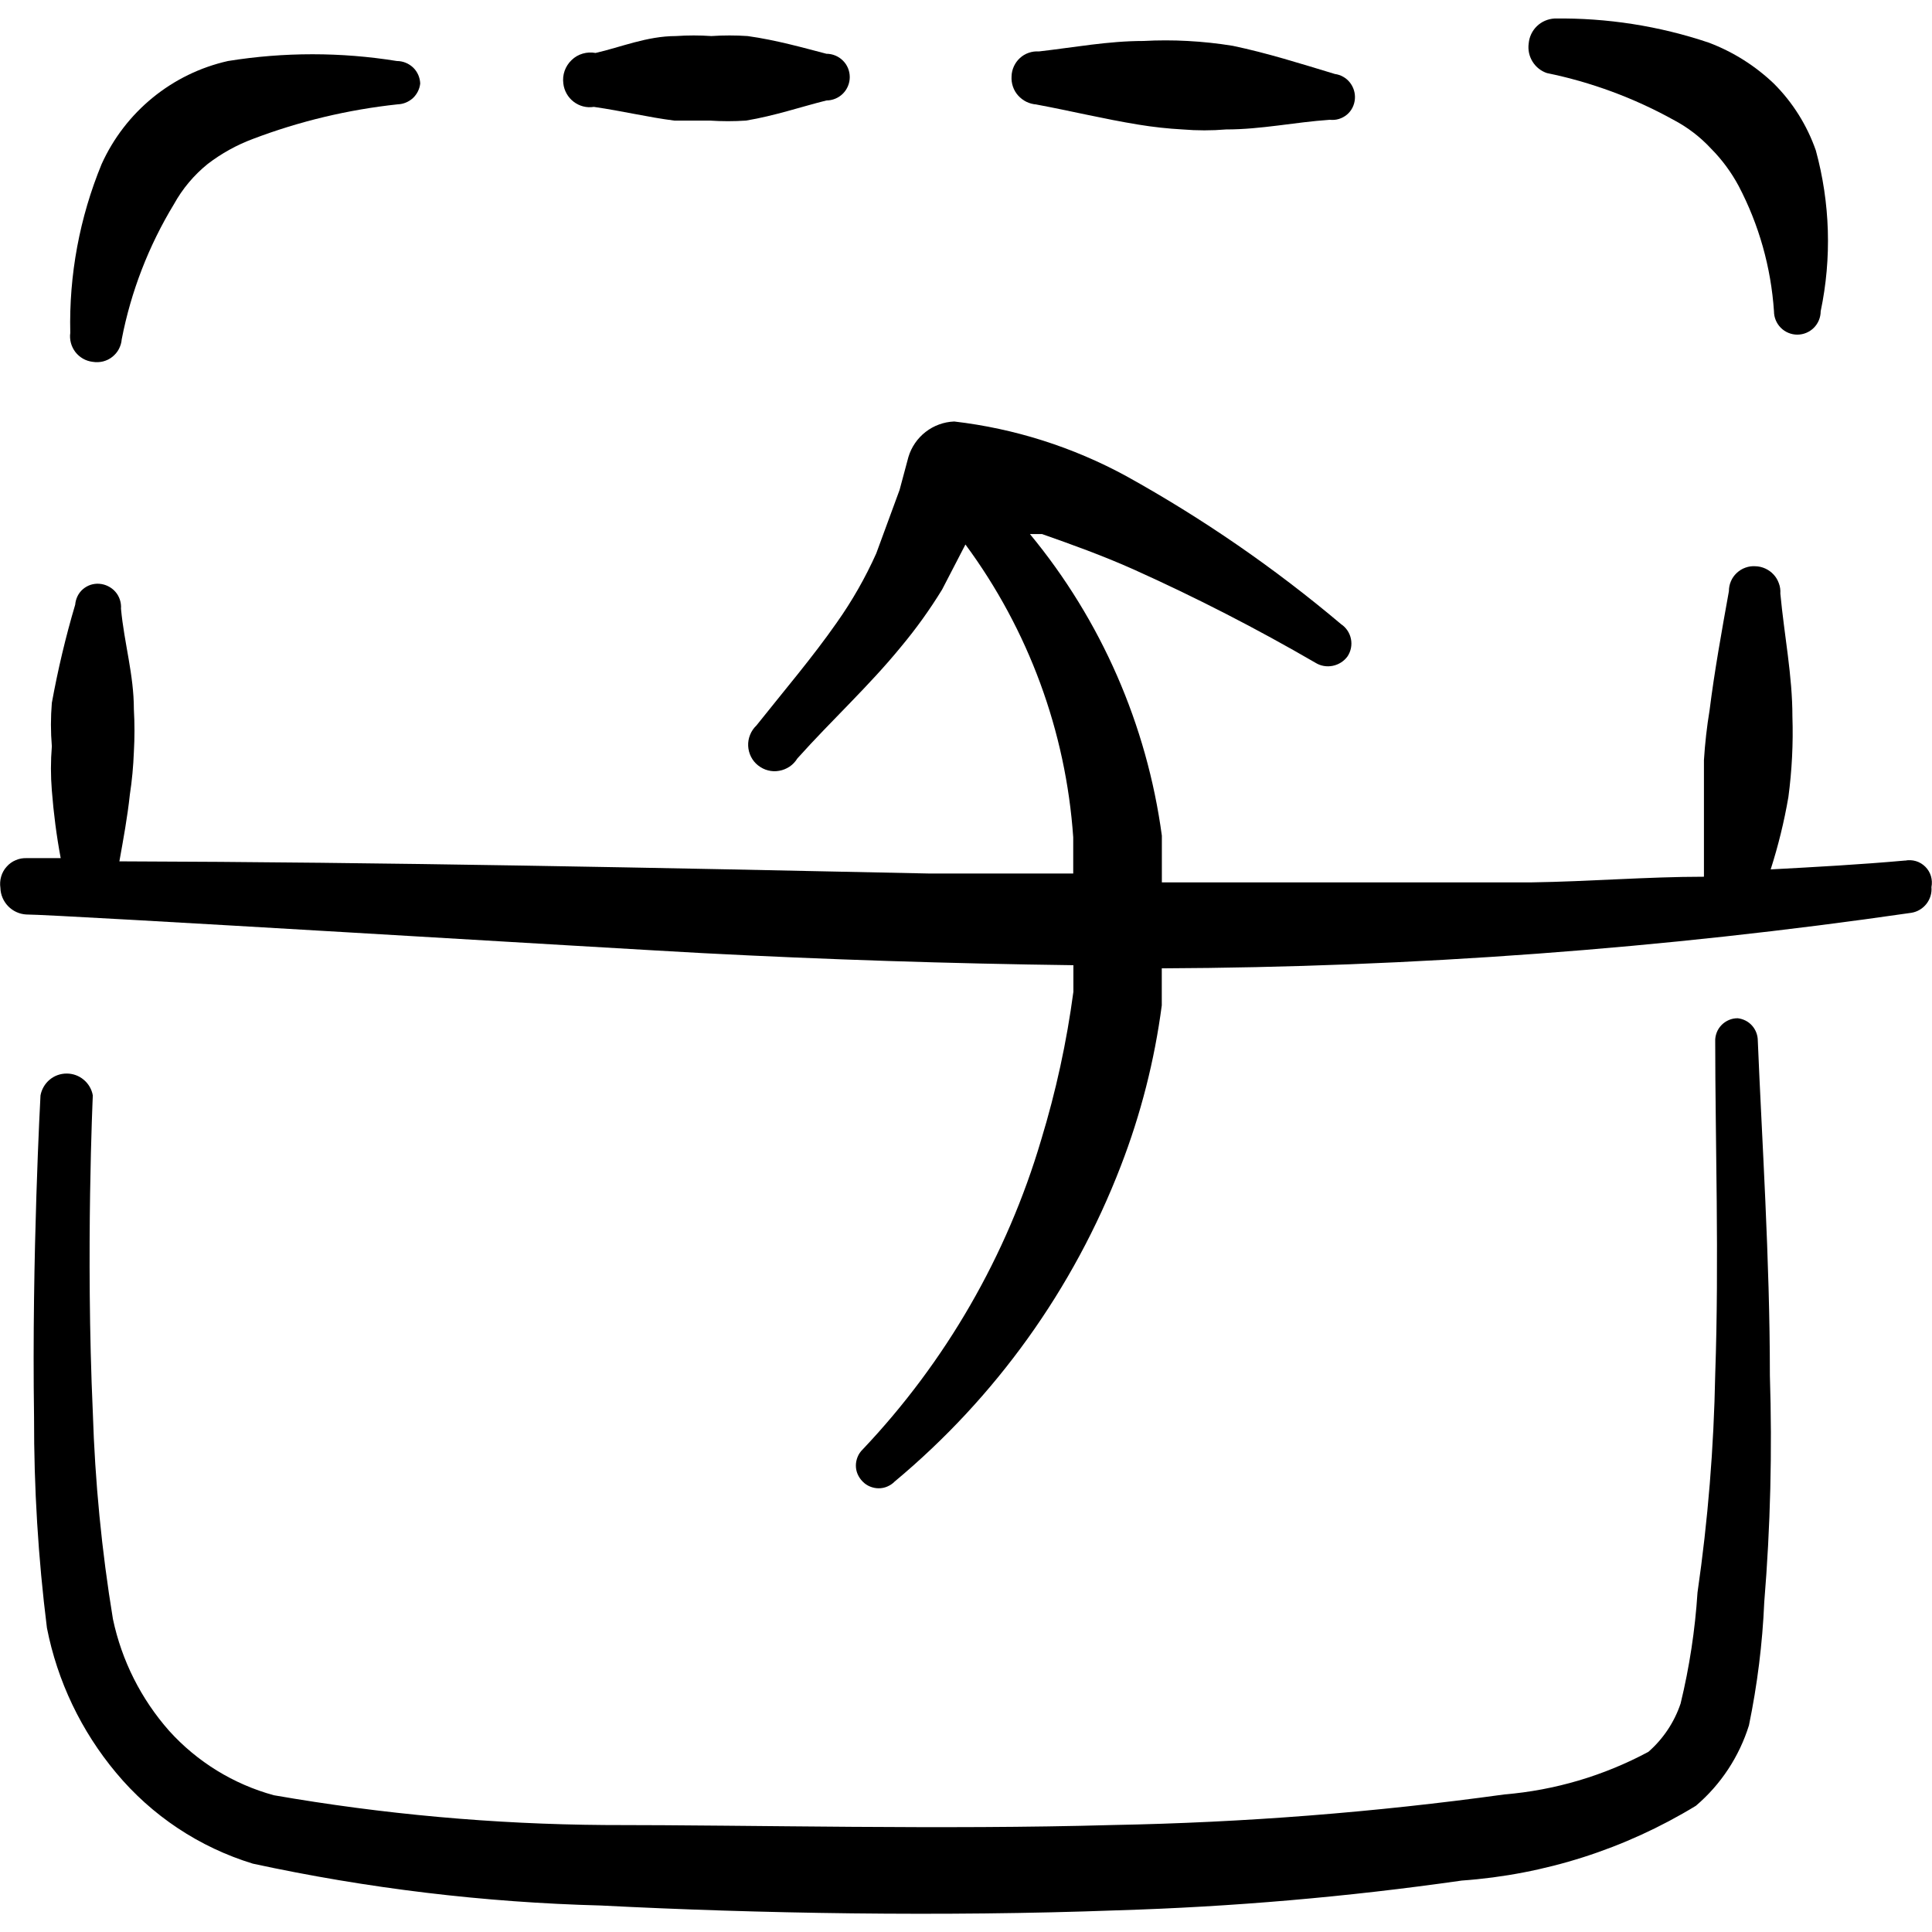 <svg xmlns="http://www.w3.org/2000/svg" fill="none" viewBox="0 0 24 24" id="Flip-Up--Streamline-Freehand">
  <desc>
    Flip Up Streamline Icon: https://streamlinehq.com
  </desc>
  <path fill="#000000" d="M21.586 12.649c-0.038 0 -0.075 0.007 -0.109 0.022 -0.035 0.015 -0.066 0.036 -0.092 0.063 -0.026 0.027 -0.047 0.059 -0.06 0.094 -0.013 0.035 -0.02 0.073 -0.018 0.11 0 1.209 0.05 2.708 0 4.137 -0.017 0.906 -0.09 1.811 -0.22 2.708 -0.03 0.465 -0.1 0.926 -0.21 1.379 -0.078 0.232 -0.216 0.439 -0.4 0.6 -0.554 0.297 -1.162 0.477 -1.788 0.529 -1.613 0.223 -3.238 0.35 -4.866 0.38 -2.128 0.06 -4.406 0 -6.315 0 -1.377 -0.01 -2.75 -0.134 -4.107 -0.37 -0.5 -0.137 -0.951 -0.414 -1.299 -0.799 -0.349 -0.395 -0.59 -0.873 -0.699 -1.389 -0.14 -0.85 -0.223 -1.707 -0.25 -2.568 -0.09 -1.998 0 -3.937 0 -3.937 -0.013 -0.076 -0.053 -0.145 -0.113 -0.195 -0.059 -0.05 -0.134 -0.077 -0.212 -0.077 -0.078 0 -0.153 0.027 -0.212 0.077 -0.059 0.05 -0.099 0.119 -0.113 0.195 0 0 -0.11 1.998 -0.08 3.997 -0.002 0.875 0.051 1.75 0.16 2.618 0.13 0.662 0.426 1.281 0.859 1.799 0.444 0.534 1.035 0.926 1.699 1.129 1.423 0.308 2.871 0.482 4.326 0.52 1.938 0.1 4.247 0.14 6.405 0.06 1.435 -0.043 2.866 -0.167 4.287 -0.37 1.03 -0.073 2.027 -0.392 2.908 -0.929 0.31 -0.264 0.538 -0.611 0.659 -0.999 0.104 -0.504 0.168 -1.015 0.19 -1.529 0.077 -0.937 0.1 -1.878 0.07 -2.818 0 -1.449 -0.1 -2.938 -0.15 -4.157 0 -0.069 -0.025 -0.136 -0.071 -0.188 -0.046 -0.052 -0.11 -0.084 -0.179 -0.092Z" stroke-width="1"></path>
  <path fill="#000000" d="M23.665 10.69c-0.559 0.05 -1.109 0.08 -1.669 0.11 0.094 -0.294 0.168 -0.595 0.22 -0.899 0.044 -0.331 0.061 -0.665 0.05 -0.999 0 -0.51 -0.1 -0.999 -0.15 -1.529 0.003 -0.043 -0.003 -0.086 -0.018 -0.126 -0.014 -0.04 -0.036 -0.078 -0.065 -0.109 -0.029 -0.032 -0.064 -0.057 -0.103 -0.075 -0.039 -0.018 -0.081 -0.028 -0.124 -0.029 -0.042 -0.003 -0.085 0.003 -0.125 0.018 -0.04 0.014 -0.076 0.037 -0.107 0.066 -0.031 0.029 -0.056 0.064 -0.072 0.103 -0.017 0.039 -0.025 0.081 -0.025 0.123 -0.09 0.5 -0.18 0.999 -0.24 1.479 -0.034 0.205 -0.057 0.412 -0.07 0.619v1.449c-0.709 0 -1.429 0.06 -2.138 0.07h-4.596v-0.58c-0.186 -1.377 -0.753 -2.675 -1.639 -3.747h0.15c0.37 0.13 0.759 0.27 1.139 0.44 0.772 0.347 1.526 0.734 2.258 1.159 0.064 0.04 0.141 0.053 0.215 0.038s0.14 -0.057 0.184 -0.118c0.042 -0.064 0.057 -0.141 0.042 -0.216 -0.015 -0.075 -0.059 -0.141 -0.122 -0.183 -0.827 -0.698 -1.721 -1.314 -2.668 -1.839 -0.663 -0.361 -1.389 -0.592 -2.138 -0.679 -0.129 0.005 -0.253 0.05 -0.355 0.129 -0.102 0.079 -0.177 0.188 -0.214 0.311l-0.11 0.41 -0.29 0.789c-0.135 0.301 -0.299 0.589 -0.49 0.859 -0.3 0.43 -0.649 0.839 -0.999 1.279 -0.034 0.032 -0.061 0.072 -0.078 0.115 -0.018 0.044 -0.026 0.09 -0.024 0.137 0.002 0.047 0.014 0.093 0.035 0.135 0.021 0.042 0.051 0.079 0.088 0.108 0.037 0.029 0.079 0.051 0.124 0.062 0.045 0.012 0.093 0.014 0.139 0.005 0.046 -0.008 0.09 -0.026 0.129 -0.052 0.039 -0.026 0.071 -0.061 0.096 -0.101 0.43 -0.48 0.889 -0.899 1.289 -1.389 0.187 -0.224 0.357 -0.461 0.509 -0.709l0.29 -0.56c0.783 1.06 1.248 2.322 1.339 3.637v0.45h-1.798C8.167 10.78 4.81 10.71 1.483 10.7c0.05 -0.28 0.1 -0.549 0.13 -0.829 0.027 -0.175 0.043 -0.352 0.05 -0.53 0.01 -0.176 0.01 -0.353 0 -0.53 0 -0.43 -0.12 -0.819 -0.16 -1.249 0.003 -0.038 -0.002 -0.076 -0.014 -0.113 -0.012 -0.036 -0.031 -0.07 -0.056 -0.098 -0.025 -0.029 -0.056 -0.052 -0.09 -0.069 -0.034 -0.017 -0.071 -0.027 -0.109 -0.03 -0.037 -0.003 -0.074 0.002 -0.109 0.013 -0.035 0.012 -0.067 0.03 -0.095 0.054 -0.028 0.024 -0.051 0.054 -0.067 0.087 -0.016 0.033 -0.026 0.069 -0.029 0.106 -0.119 0.401 -0.215 0.808 -0.29 1.219 -0.015 0.18 -0.015 0.36 0 0.54 -0.015 0.183 -0.015 0.367 0 0.55 0.022 0.282 0.058 0.562 0.11 0.839H0.334c-0.047 -0.002 -0.095 0.006 -0.138 0.025 -0.044 0.018 -0.083 0.046 -0.114 0.082 -0.032 0.035 -0.055 0.077 -0.068 0.123 -0.013 0.045 -0.016 0.093 -0.009 0.14 0.002 0.085 0.037 0.166 0.096 0.227 0.059 0.061 0.139 0.098 0.224 0.103 0.38 0 7.444 0.43 8.403 0.48 1.529 0.08 3.068 0.13 4.606 0.15v0.33c-0.083 0.623 -0.217 1.238 -0.4 1.839 -0.425 1.439 -1.186 2.758 -2.218 3.847 -0.027 0.026 -0.048 0.057 -0.062 0.091 -0.014 0.034 -0.022 0.071 -0.022 0.108 0 0.037 0.007 0.074 0.022 0.108s0.036 0.065 0.062 0.091c0.026 0.027 0.057 0.048 0.091 0.062 0.034 0.014 0.071 0.022 0.108 0.022s0.074 -0.007 0.108 -0.022 0.065 -0.035 0.091 -0.062c1.254 -1.045 2.221 -2.393 2.808 -3.917 0.249 -0.643 0.42 -1.314 0.51 -1.998v-0.46c3.116 -0.013 6.228 -0.243 9.312 -0.69 0.074 -0.012 0.141 -0.052 0.187 -0.111 0.046 -0.059 0.069 -0.134 0.062 -0.208 0.009 -0.045 0.007 -0.092 -0.006 -0.136s-0.037 -0.084 -0.07 -0.117c-0.033 -0.033 -0.073 -0.057 -0.117 -0.07 -0.044 -0.013 -0.091 -0.015 -0.136 -0.006Z" stroke-width="1"></path>
  <path fill="#000000" d="M19.218 0.908c0.549 0.113 1.078 0.308 1.569 0.58 0.176 0.092 0.335 0.214 0.47 0.36 0.135 0.136 0.249 0.291 0.34 0.46 0.254 0.483 0.403 1.014 0.44 1.559 0 0.077 0.031 0.151 0.085 0.205s0.128 0.085 0.205 0.085c0.077 0 0.151 -0.031 0.205 -0.085 0.054 -0.054 0.085 -0.128 0.085 -0.205 0.139 -0.661 0.118 -1.346 -0.06 -1.998 -0.109 -0.312 -0.286 -0.595 -0.52 -0.829 -0.233 -0.223 -0.508 -0.396 -0.809 -0.51 -0.618 -0.208 -1.267 -0.309 -1.918 -0.3 -0.082 0.005 -0.159 0.038 -0.218 0.095 -0.059 0.057 -0.095 0.133 -0.102 0.215 -0.011 0.079 0.006 0.159 0.048 0.226 0.042 0.068 0.106 0.118 0.182 0.143Z" stroke-width="1"></path>
  <path fill="#000000" d="M12.873 1.298c0.43 0.08 0.839 0.18 1.269 0.25 0.182 0.03 0.365 0.05 0.549 0.06 0.18 0.015 0.36 0.015 0.54 0 0.44 0 0.849 -0.09 1.289 -0.12 0.038 0.004 0.076 0.001 0.112 -0.01 0.036 -0.011 0.07 -0.029 0.099 -0.053 0.029 -0.024 0.053 -0.054 0.07 -0.088 0.017 -0.034 0.027 -0.07 0.03 -0.108 0.006 -0.074 -0.017 -0.147 -0.063 -0.205 -0.046 -0.058 -0.113 -0.095 -0.186 -0.105 -0.43 -0.13 -0.839 -0.26 -1.269 -0.35 -0.185 -0.03 -0.372 -0.05 -0.559 -0.06 -0.183 -0.01 -0.366 -0.01 -0.55 0 -0.44 0 -0.859 0.08 -1.299 0.13 -0.043 -0.003 -0.086 0.003 -0.126 0.017 -0.041 0.014 -0.078 0.036 -0.109 0.065 -0.032 0.029 -0.057 0.064 -0.075 0.103 -0.018 0.039 -0.028 0.081 -0.029 0.124 -0.003 0.043 0.003 0.087 0.017 0.128 0.014 0.041 0.036 0.079 0.065 0.111 0.029 0.032 0.064 0.059 0.103 0.078 0.039 0.019 0.082 0.03 0.125 0.033Z" stroke-width="1"></path>
  <path fill="#000000" d="M7.378 1.328c0.35 0.05 0.679 0.13 0.999 0.17h0.44c0.15 0.01 0.3 0.01 0.45 0 0.36 -0.06 0.679 -0.17 0.999 -0.25 0.077 0 0.151 -0.031 0.205 -0.085 0.054 -0.054 0.085 -0.128 0.085 -0.205 0 -0.077 -0.03 -0.151 -0.085 -0.205 -0.054 -0.054 -0.128 -0.085 -0.205 -0.085 -0.27 -0.07 -0.619 -0.17 -0.979 -0.22 -0.15 -0.01 -0.3 -0.01 -0.45 0 -0.146 -0.01 -0.293 -0.01 -0.44 0 -0.36 0 -0.689 0.14 -0.999 0.21 -0.053 -0.01 -0.107 -0.007 -0.159 0.008 -0.052 0.015 -0.099 0.042 -0.138 0.08 -0.039 0.037 -0.069 0.083 -0.087 0.134 -0.018 0.051 -0.023 0.105 -0.016 0.158 0.005 0.044 0.019 0.087 0.041 0.126 0.022 0.039 0.052 0.073 0.087 0.1 0.035 0.027 0.076 0.047 0.119 0.058 0.043 0.011 0.088 0.013 0.132 0.006Z" stroke-width="1"></path>
  <path fill="#000000" d="M1.153 4.495c0.042 0.007 0.085 0.005 0.127 -0.005 0.042 -0.011 0.08 -0.029 0.114 -0.056s0.062 -0.059 0.082 -0.097c0.02 -0.038 0.033 -0.079 0.036 -0.122 0.115 -0.594 0.335 -1.162 0.649 -1.679 0.106 -0.192 0.249 -0.362 0.42 -0.5 0.17 -0.13 0.359 -0.235 0.56 -0.31 0.579 -0.22 1.183 -0.364 1.799 -0.43 0.07 -0.002 0.137 -0.03 0.189 -0.077 0.051 -0.048 0.084 -0.113 0.091 -0.182 -0.003 -0.075 -0.034 -0.146 -0.088 -0.198C5.077 0.787 5.005 0.758 4.93 0.758c-0.695 -0.112 -1.403 -0.112 -2.098 0 -0.343 0.077 -0.663 0.233 -0.935 0.455 -0.272 0.222 -0.489 0.504 -0.634 0.824 -0.274 0.665 -0.407 1.379 -0.39 2.098 -0.006 0.042 -0.003 0.085 0.008 0.126 0.011 0.041 0.03 0.079 0.056 0.113 0.026 0.033 0.058 0.061 0.095 0.082 0.037 0.021 0.078 0.034 0.12 0.039Z" stroke-width="1"></path>
</svg>